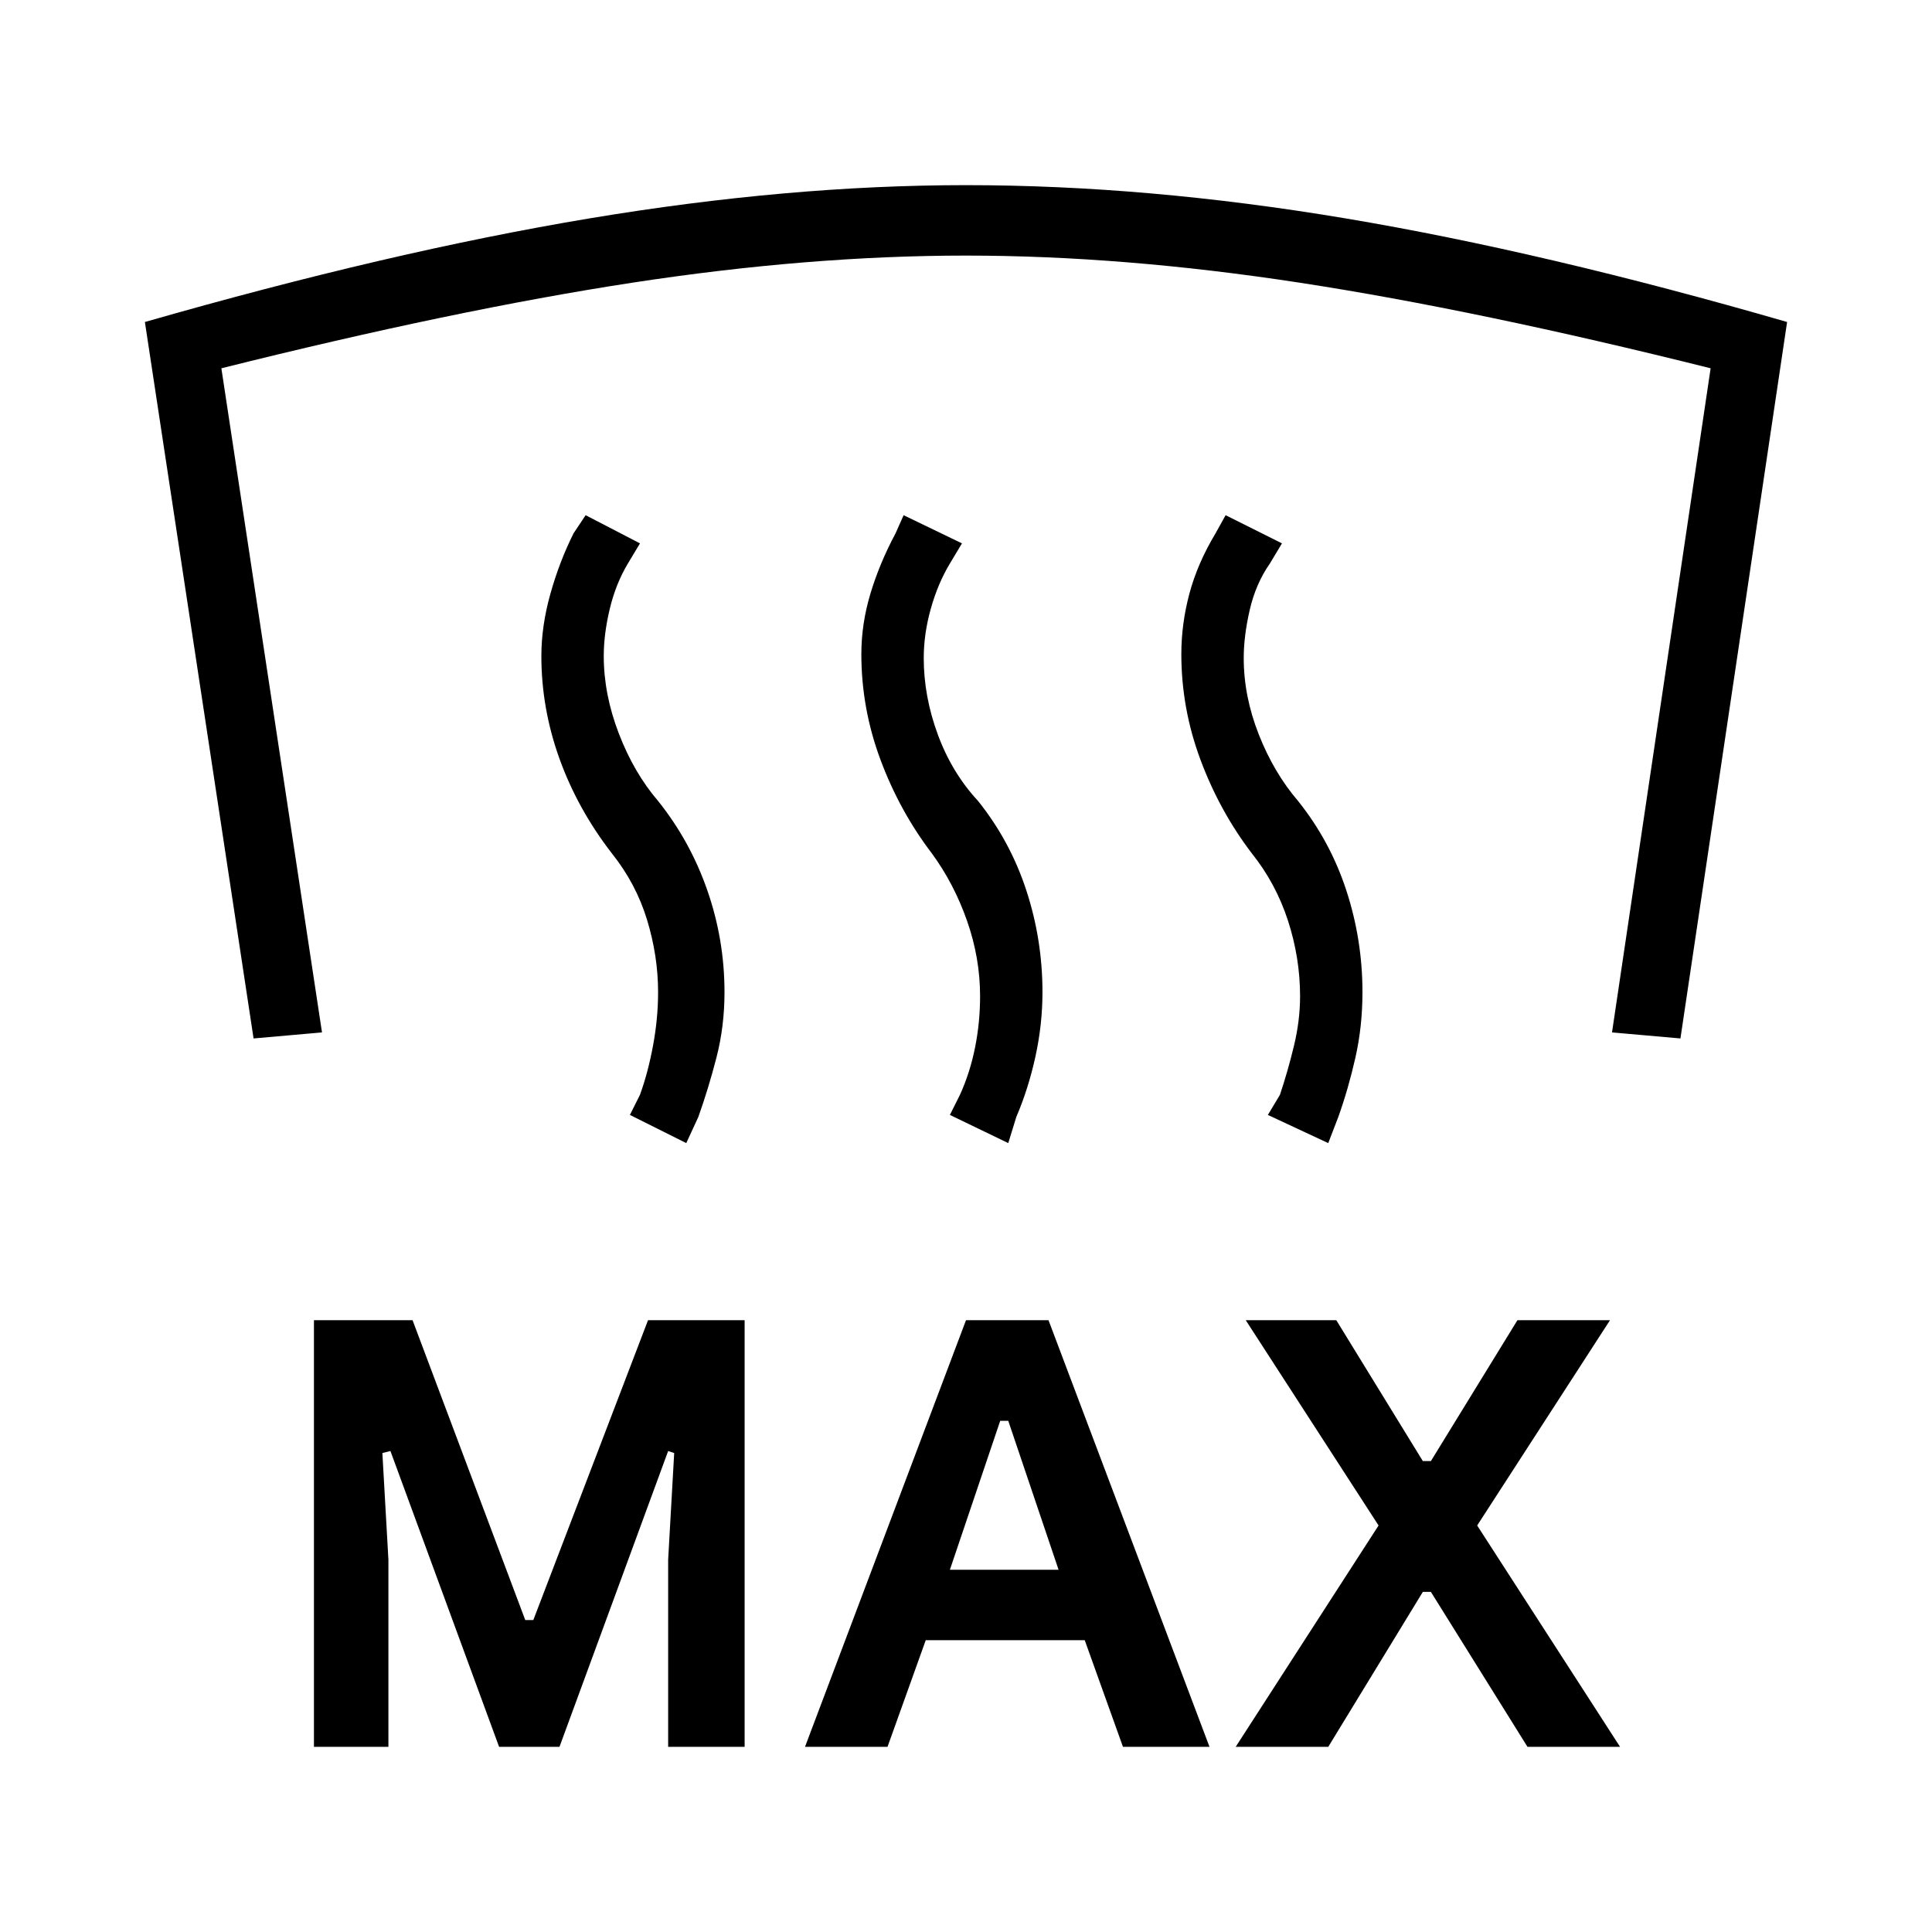 <svg xmlns="http://www.w3.org/2000/svg" height="48" viewBox="0 -960 960 960" width="48"><path d="M156-92v-212h49l56 149h4l57-149h48v212h-38v-93l3-53-3-1-54 147h-30l-54-147-4 1 3 53v93h-37Zm244 0 80-212h41l80 212h-43l-19-53h-79l-19 53h-41Zm214 0 71-110-66-102h45l43 70h4l43-70h46l-66 102 71 110h-46l-48-77h-4l-47 77h-46Zm-142-88h54l-25-74h-4l-25 74Zm8-688q90 0 188.5 16.5T888-800l-53 356-34-3 49-330q-116-29-204-42.5T480-833q-78 0-166 13.5T110-777l50 330-34 3-54-356q122-35 221-51.5T480-868Zm180 476-30-14 6-10q4-12 7-24.5t3-24.5q0-19-6-37.5T622-536q-16-21-25.5-46.5T587-635q0-15 4-30t13-30l5-9 28 14-6 10q-7 10-10 23t-3 24q0 19 7.5 38t19.5 33q16 20 24 44.5t8 50.5q0 17-3.5 32.5T665-405l-5 13Zm-159 0-29-14 5-10q5-11 7.5-23.5T487-465q0-19-6.5-37.5T463-536q-16-21-25.5-46.5T428-635q0-15 4.5-30t12.5-30l4-9 29 14-6 10q-6 10-9.5 22.5T459-633q0 19 7 38t20 33q16 20 24 44.5t8 50.5q0 16-3.5 32t-9.5 30l-4 13Zm-160 0-28-14 5-10q4-11 6.5-24.5T327-467q0-18-5.5-36T304-536q-17-22-26-47t-9-51q0-15 4.5-31t11.5-30l6-9 27 14-6 10q-6 10-9 22.5t-3 23.5q0 19 7.5 38.5T327-562q16 20 24.5 44.5T360-467q0 17-4 32.5t-9 29.5l-6 13Z"/></svg>